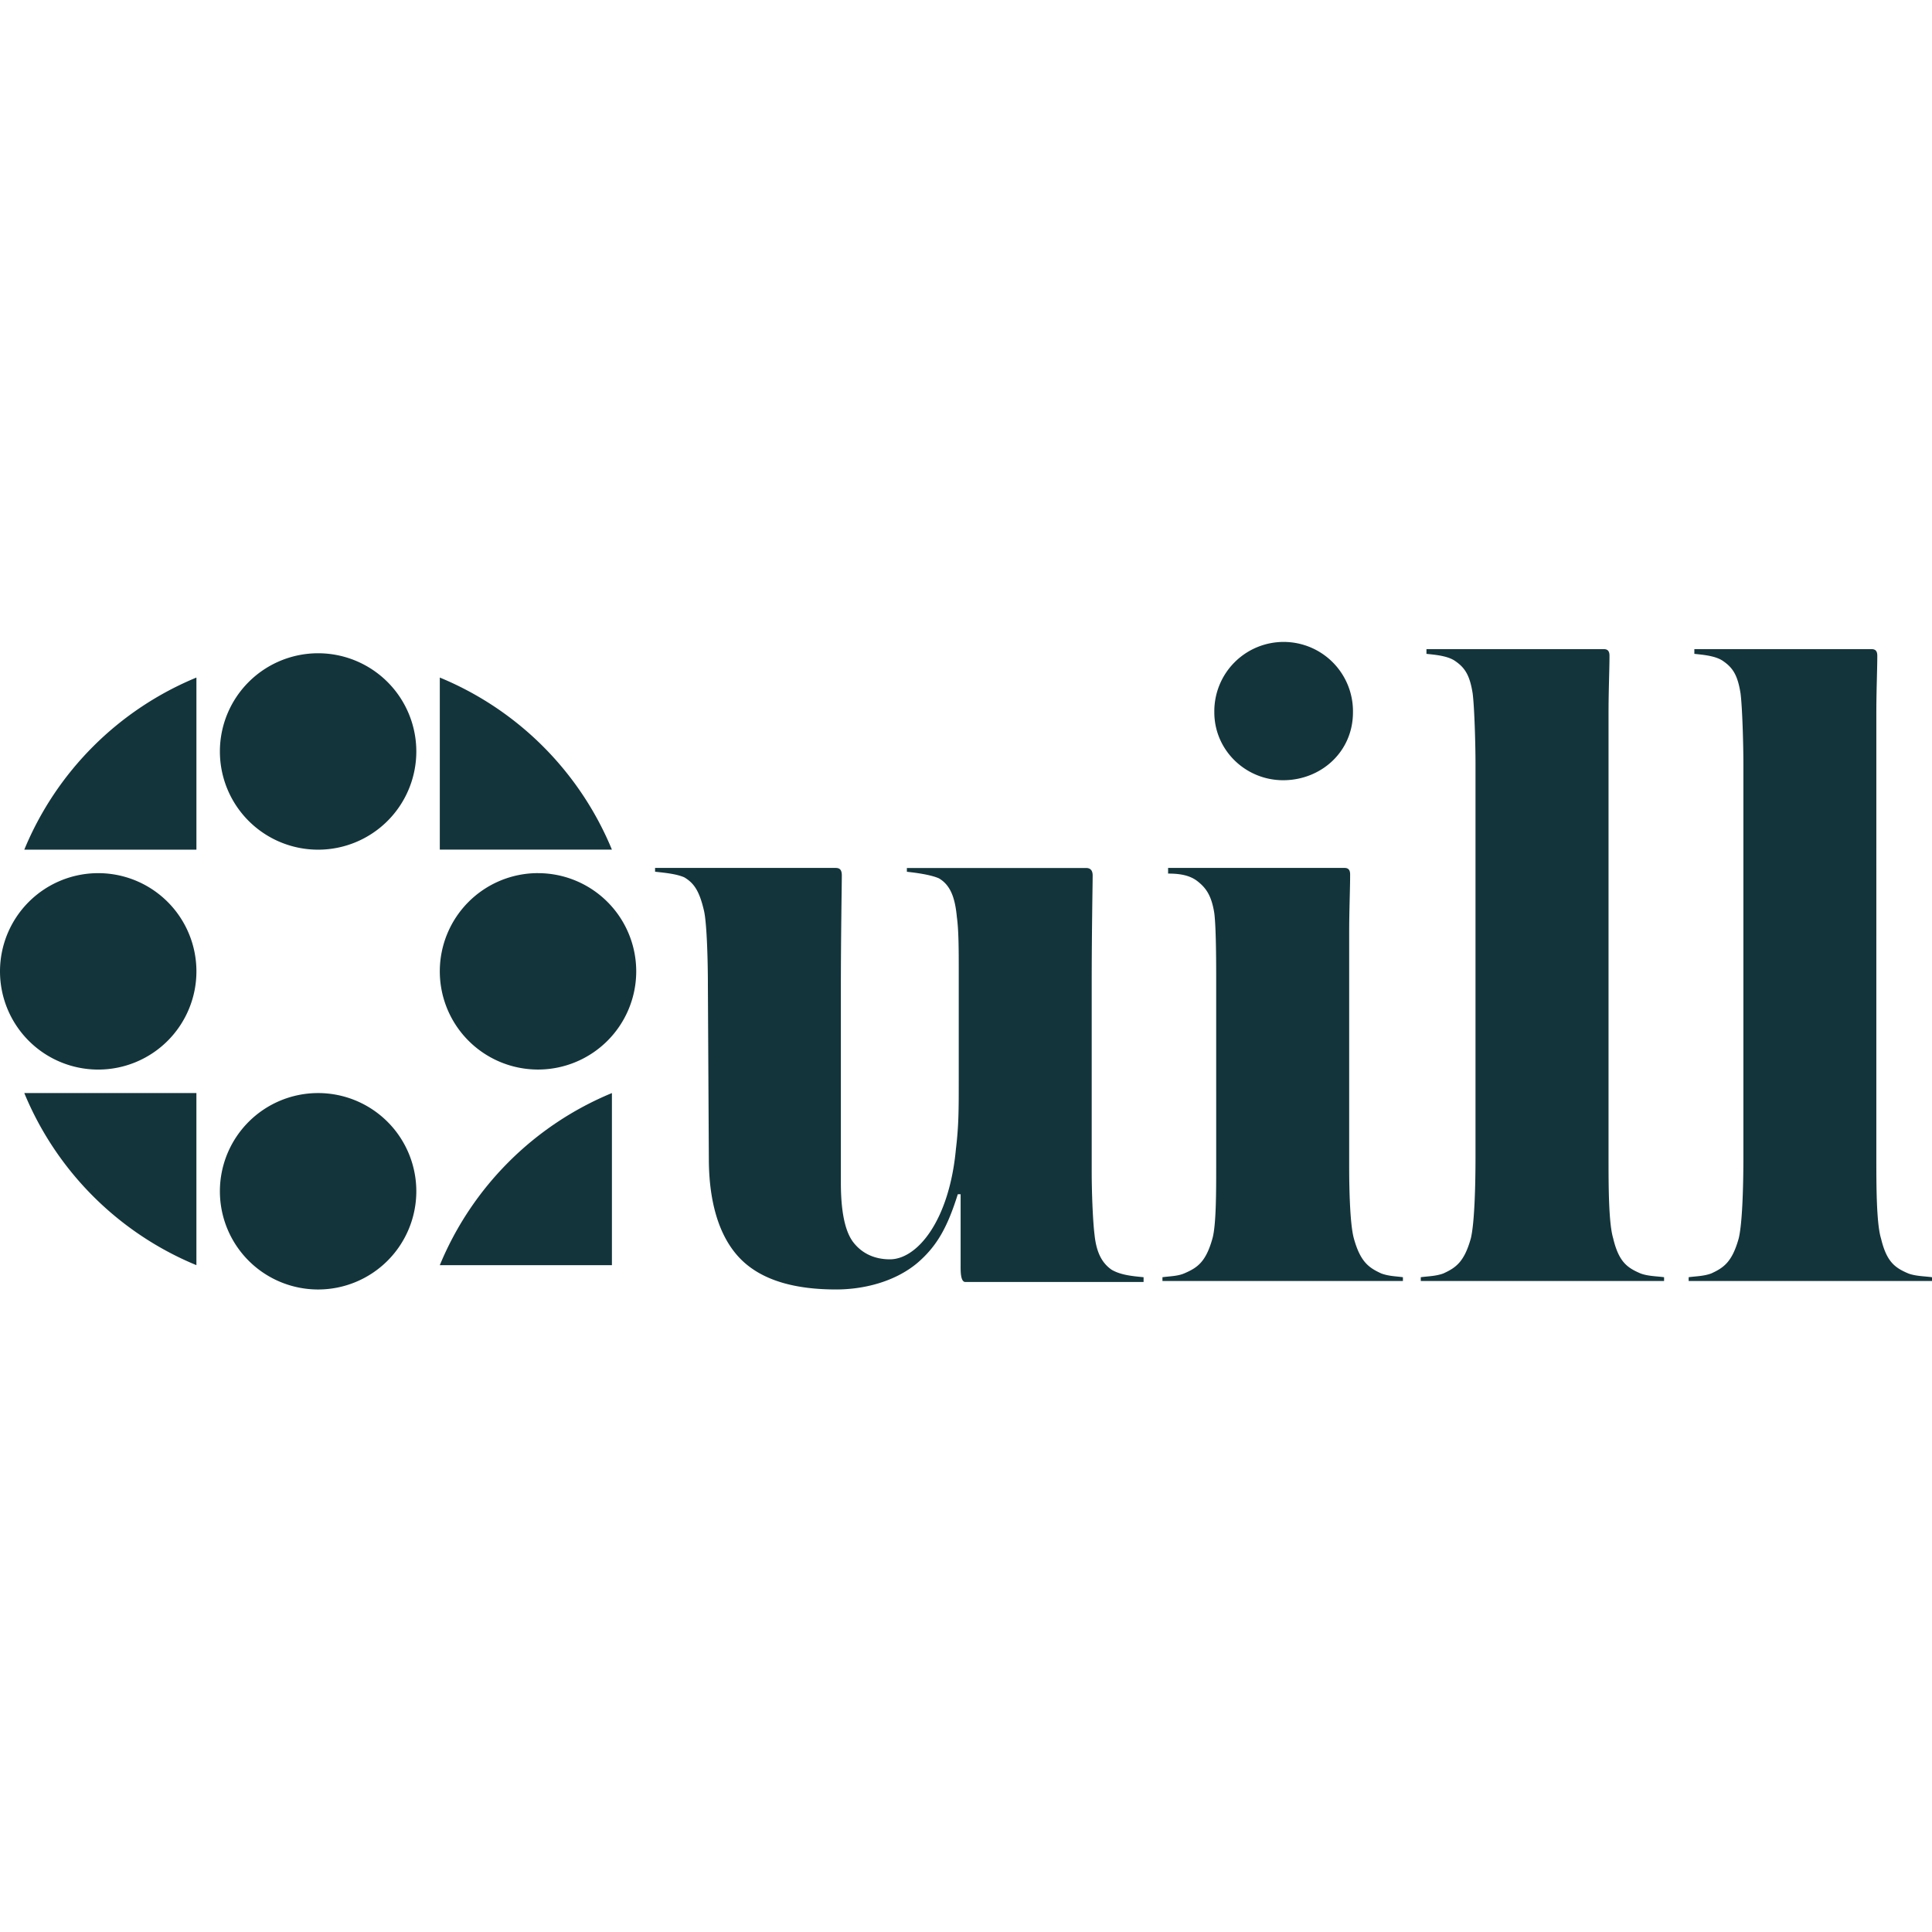 <svg id="Layer_1" data-name="Layer 1" xmlns="http://www.w3.org/2000/svg" viewBox="0 0 1200 1200"><defs><style>.cls-1{fill:#13343b;}</style></defs><path class="cls-1" d="M197.58,405.75a61,61,0,1,0,61,61A61,61,0,0,0,197.58,405.75Zm-182.49,122H122V420.84A196.87,196.87,0,0,0,15.09,527.74ZM197.58,678.92a61,61,0,1,0,61,61A61,61,0,0,0,197.58,678.92ZM61,542.33a61,61,0,1,0,61,61A61,61,0,0,0,61,542.33ZM273.17,785.82h106.9V678.92A197,197,0,0,0,273.17,785.82Zm-151.18,0V678.92H15.09A196.9,196.9,0,0,0,122,785.82Zm151.18-365v106.9h106.9A196.84,196.84,0,0,0,273.17,420.84Zm61,121.49a61,61,0,1,0,61,61A61,61,0,0,0,334.17,542.33ZM679.84,766.94c-1.17-9.37-1.76-28.12-1.76-38.66V610c0-30.46.59-61.51.59-66.19,0-2.93-1.17-4.69-4.1-4.69H563.28v2.35c5.27.58,14.64,1.75,19.91,4.09,7,4.1,10,11.72,11.13,24,1.17,8.2,1.17,21.09,1.17,32.8v69.12c0,18.16,0,27.53-1.75,42.17-4.11,44.52-24,68.54-41,68.54-9.37,0-17-3.52-22.26-10-5.85-7-8.2-20.5-8.2-37.49V612.89c0-30.46.59-64.44.59-69.12,0-4.1-1.76-4.69-4.1-4.69H406.88v2.35c4.69.58,12.89,1.17,18.16,3.51,5.86,3.51,9.37,8.2,12.3,21.09,1.76,8.2,2.34,31.63,2.34,45.68l.59,107.78c0,24.6,5.27,48,19.91,62.68,14.06,14.06,35.73,18.74,59.16,18.74,17,0,36.32-4.68,50.38-16.4,12.3-10.54,18.74-22.26,25.19-42.76h1.75v44.52c0,2.93-.14,10,2.93,10H710.3V793.3c-5.86-.59-14.06-1.17-19.92-4.69C684.53,784.51,681,778.07,679.84,766.94ZM797,484.61c23.43,0,43.35-17.57,43.35-42.18a43.06,43.06,0,1,0-86.11,0C754.23,465.86,773.56,484.61,797,484.61Zm43.93,284.67c-2.34-8.2-2.93-29.29-2.93-44.52V580.08c0-15.23.59-27.53.59-36.9,0-2.93-1.17-4.1-3.51-4.1H725.53v3.52c5.86,0,12.89.58,18.16,4.68s8.79,8.79,10.54,19.92c1.17,9.37,1.17,32.21,1.17,43.34V724.76c0,15.23,0,36.32-2.34,44.52-4.1,14.64-9.37,18.16-17.57,21.67-4.1,1.76-9.37,1.76-13.47,2.35v2.34H871.38V793.3c-4.1-.59-8.78-.59-13.47-2.35C850.3,787.44,845,783.92,840.92,769.28Zm161.09,0c-2.93-9.37-2.93-33.39-2.93-50.37V443.61c0-15.23.59-27.54.59-36.32,0-2.93-1.17-4.1-3.51-4.1H886v2.93c5.27.58,13.47,1.17,18.15,4.68,5.86,4.1,8.79,8.79,10.55,19.92,1.17,9.37,1.76,32.8,1.76,43.34V718.91c0,17-.59,41-2.93,50.37-4.1,14.64-9.38,18.16-17,21.67-4.69,1.76-10,1.76-14.06,2.35v2.34h151.12V793.3c-4.1-.59-10-.59-14.64-2.35C1010.8,787.44,1005.53,783.92,1002,769.28ZM1185.36,791c-8.2-3.51-13.48-7-17-21.67-2.93-9.37-2.93-33.39-2.93-50.37V443.61c0-15.23.59-27.54.59-36.32,0-2.93-1.18-4.1-3.52-4.1H1052.39v2.93c5.27.58,13.47,1.17,18.16,4.68,5.86,4.1,8.79,8.79,10.54,19.92,1.17,9.37,1.76,32.8,1.76,43.34V718.91c0,17-.59,41-2.93,50.37-4.1,14.64-9.37,18.16-17,21.67-4.69,1.76-10,1.76-14.06,2.35v2.34H1200V793.3C1195.9,792.71,1190,792.71,1185.36,791Z"/></svg>